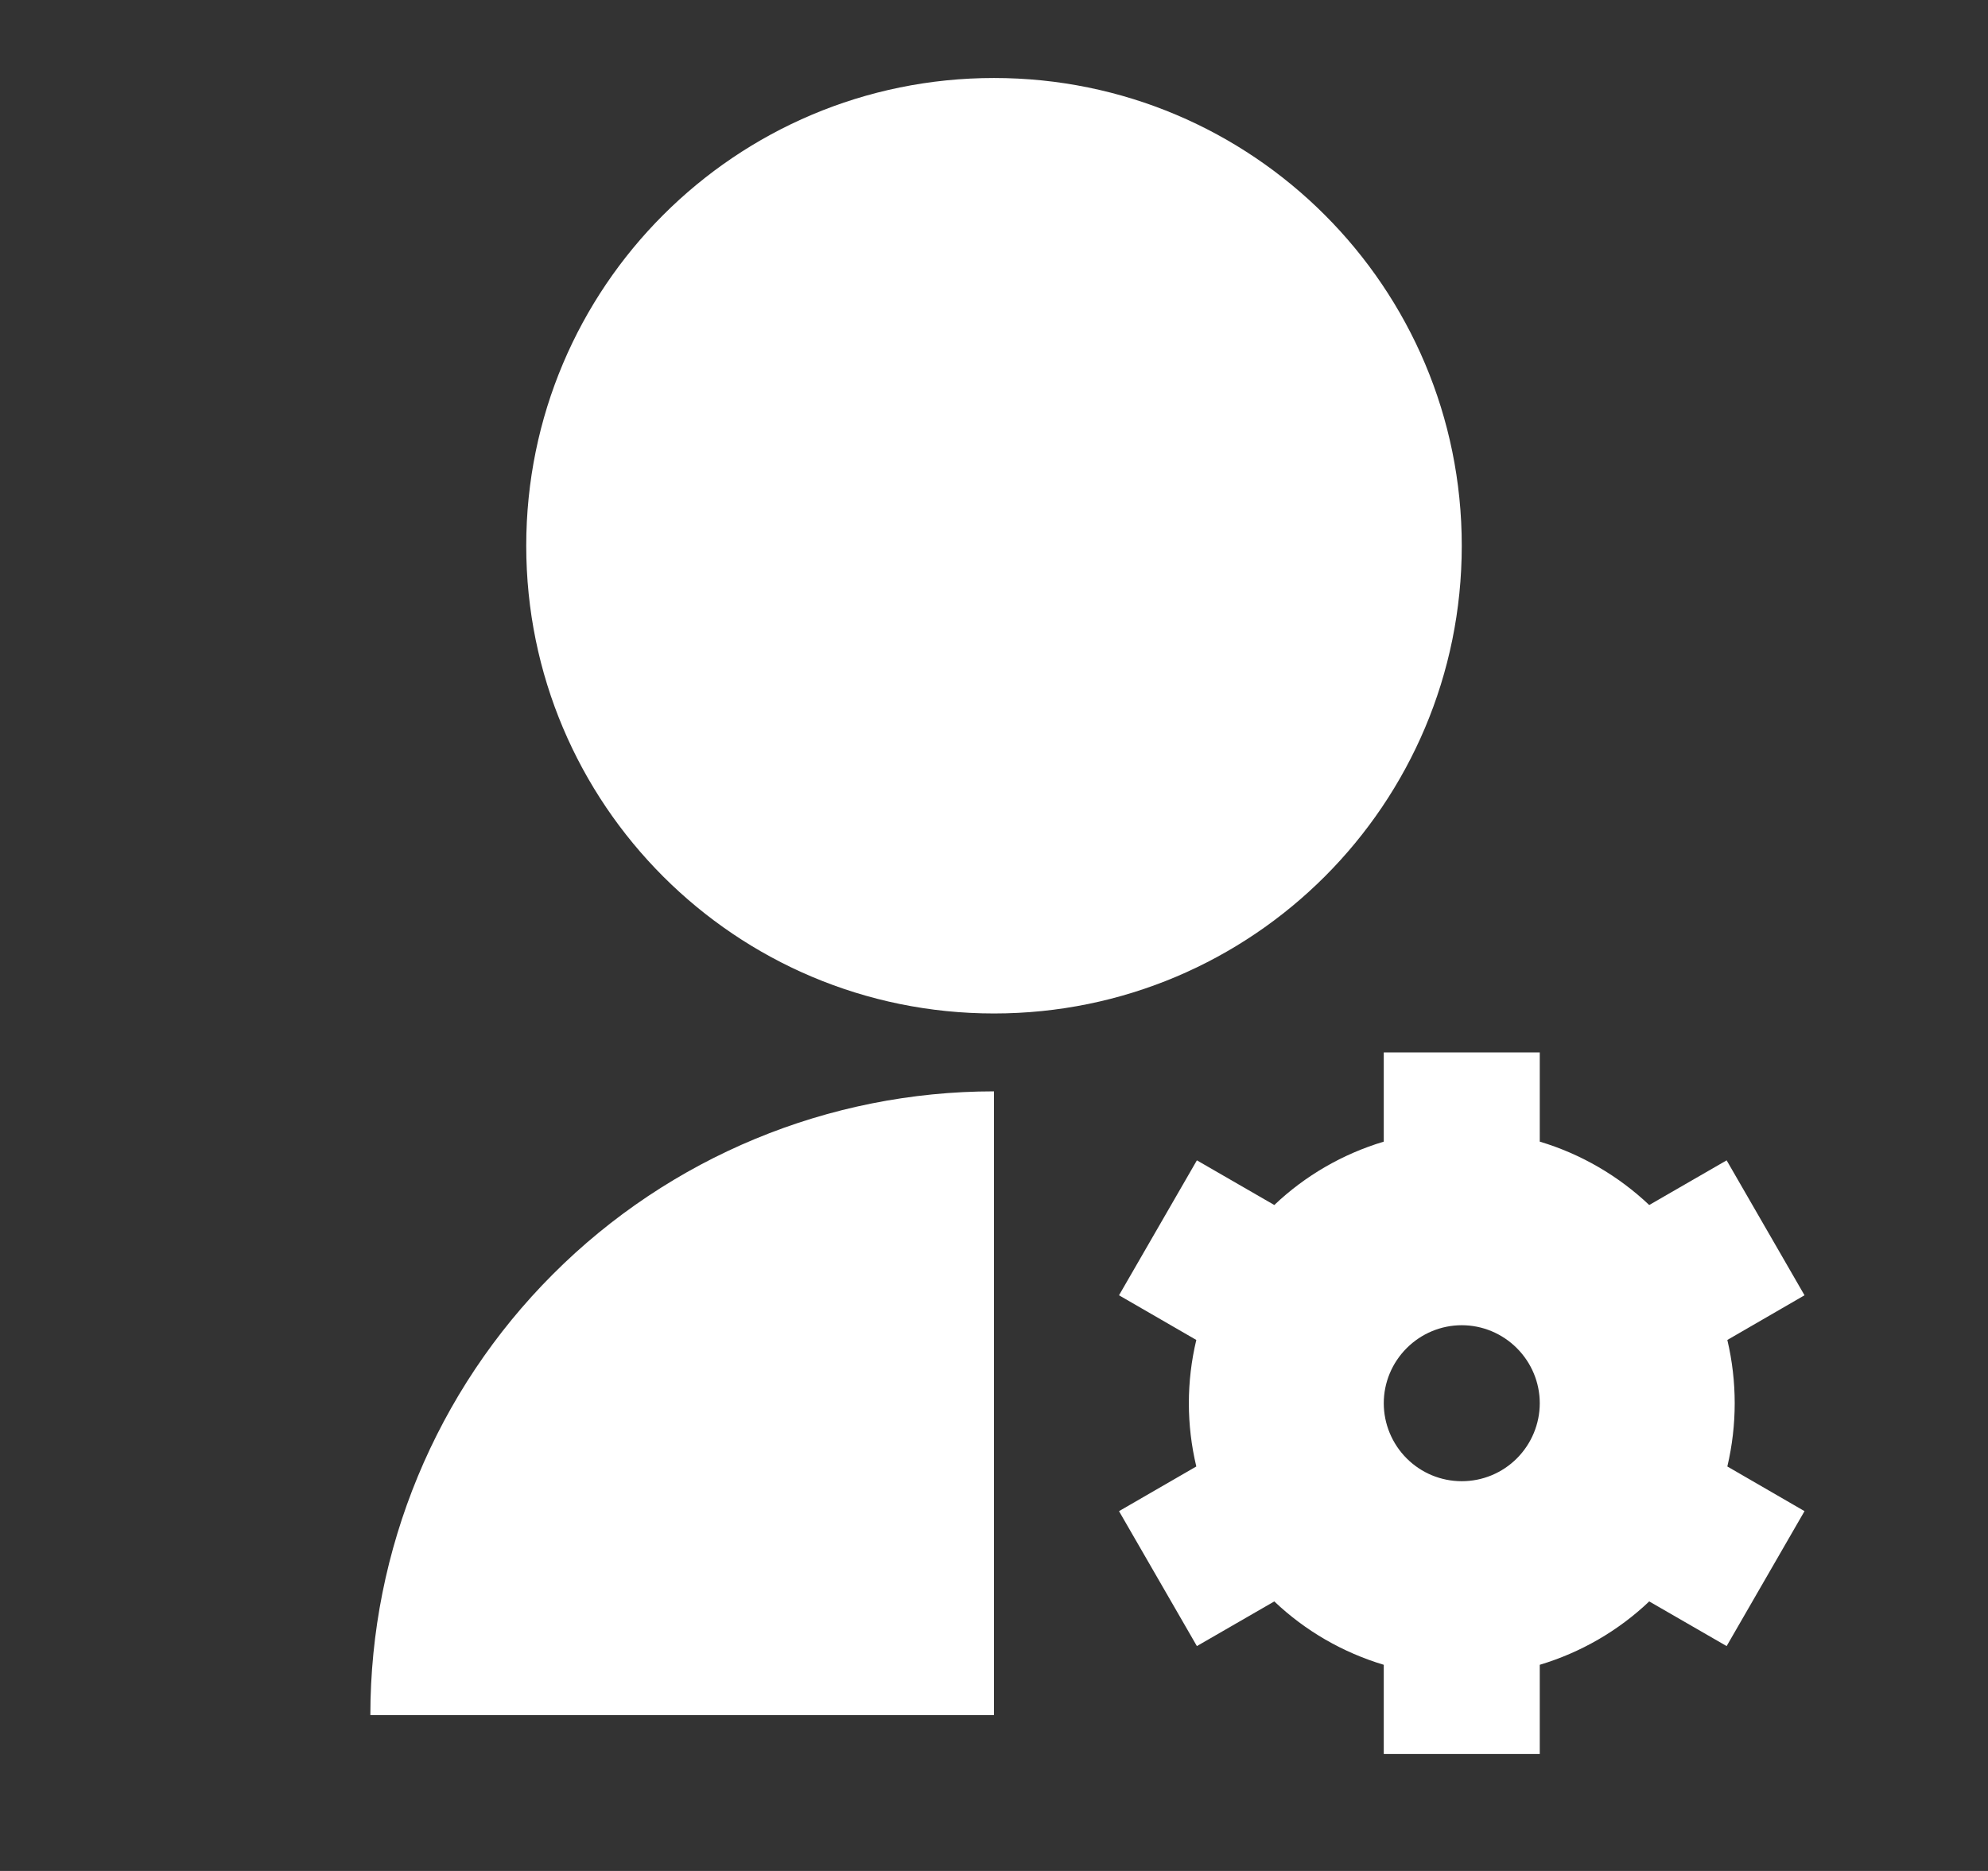 <svg width="17" height="16" viewBox="0 0 17 16" fill="none" xmlns="http://www.w3.org/2000/svg">
<rect x="0" y="0" width="17" height="16" fill="#333333" stroke="none"/>
<path d="M8.5 9.333V14.667H3.167C3.167 13.252 3.729 11.896 4.729 10.896C5.729 9.895 7.085 9.333 8.5 9.333ZM8.5 8.667C6.29 8.667 4.5 6.877 4.5 4.667C4.5 2.457 6.29 0.667 8.5 0.667C10.71 0.667 12.5 2.457 12.5 4.667C12.5 6.877 10.71 8.667 8.5 8.667ZM10.23 12.541C10.145 12.185 10.145 11.815 10.23 11.459L9.569 11.077L10.235 9.923L10.897 10.305C11.162 10.053 11.483 9.868 11.833 9.763V9H13.167V9.763C13.521 9.869 13.841 10.057 14.103 10.305L14.765 9.923L15.431 11.077L14.771 11.459C14.855 11.815 14.855 12.185 14.771 12.541L15.431 12.923L14.765 14.077L14.103 13.695C13.838 13.947 13.517 14.132 13.167 14.237V15H11.833V14.237C11.483 14.132 11.162 13.947 10.897 13.695L10.235 14.077L9.569 12.923L10.23 12.541ZM12.5 11.333C12.323 11.333 12.154 11.404 12.029 11.529C11.904 11.654 11.833 11.823 11.833 12C11.833 12.177 11.904 12.347 12.029 12.472C12.154 12.597 12.323 12.667 12.5 12.667C12.677 12.667 12.846 12.597 12.971 12.472C13.096 12.347 13.167 12.177 13.167 12C13.167 11.823 13.096 11.654 12.971 11.529C12.846 11.404 12.677 11.333 12.5 11.333Z" fill="white"/>
</svg>
